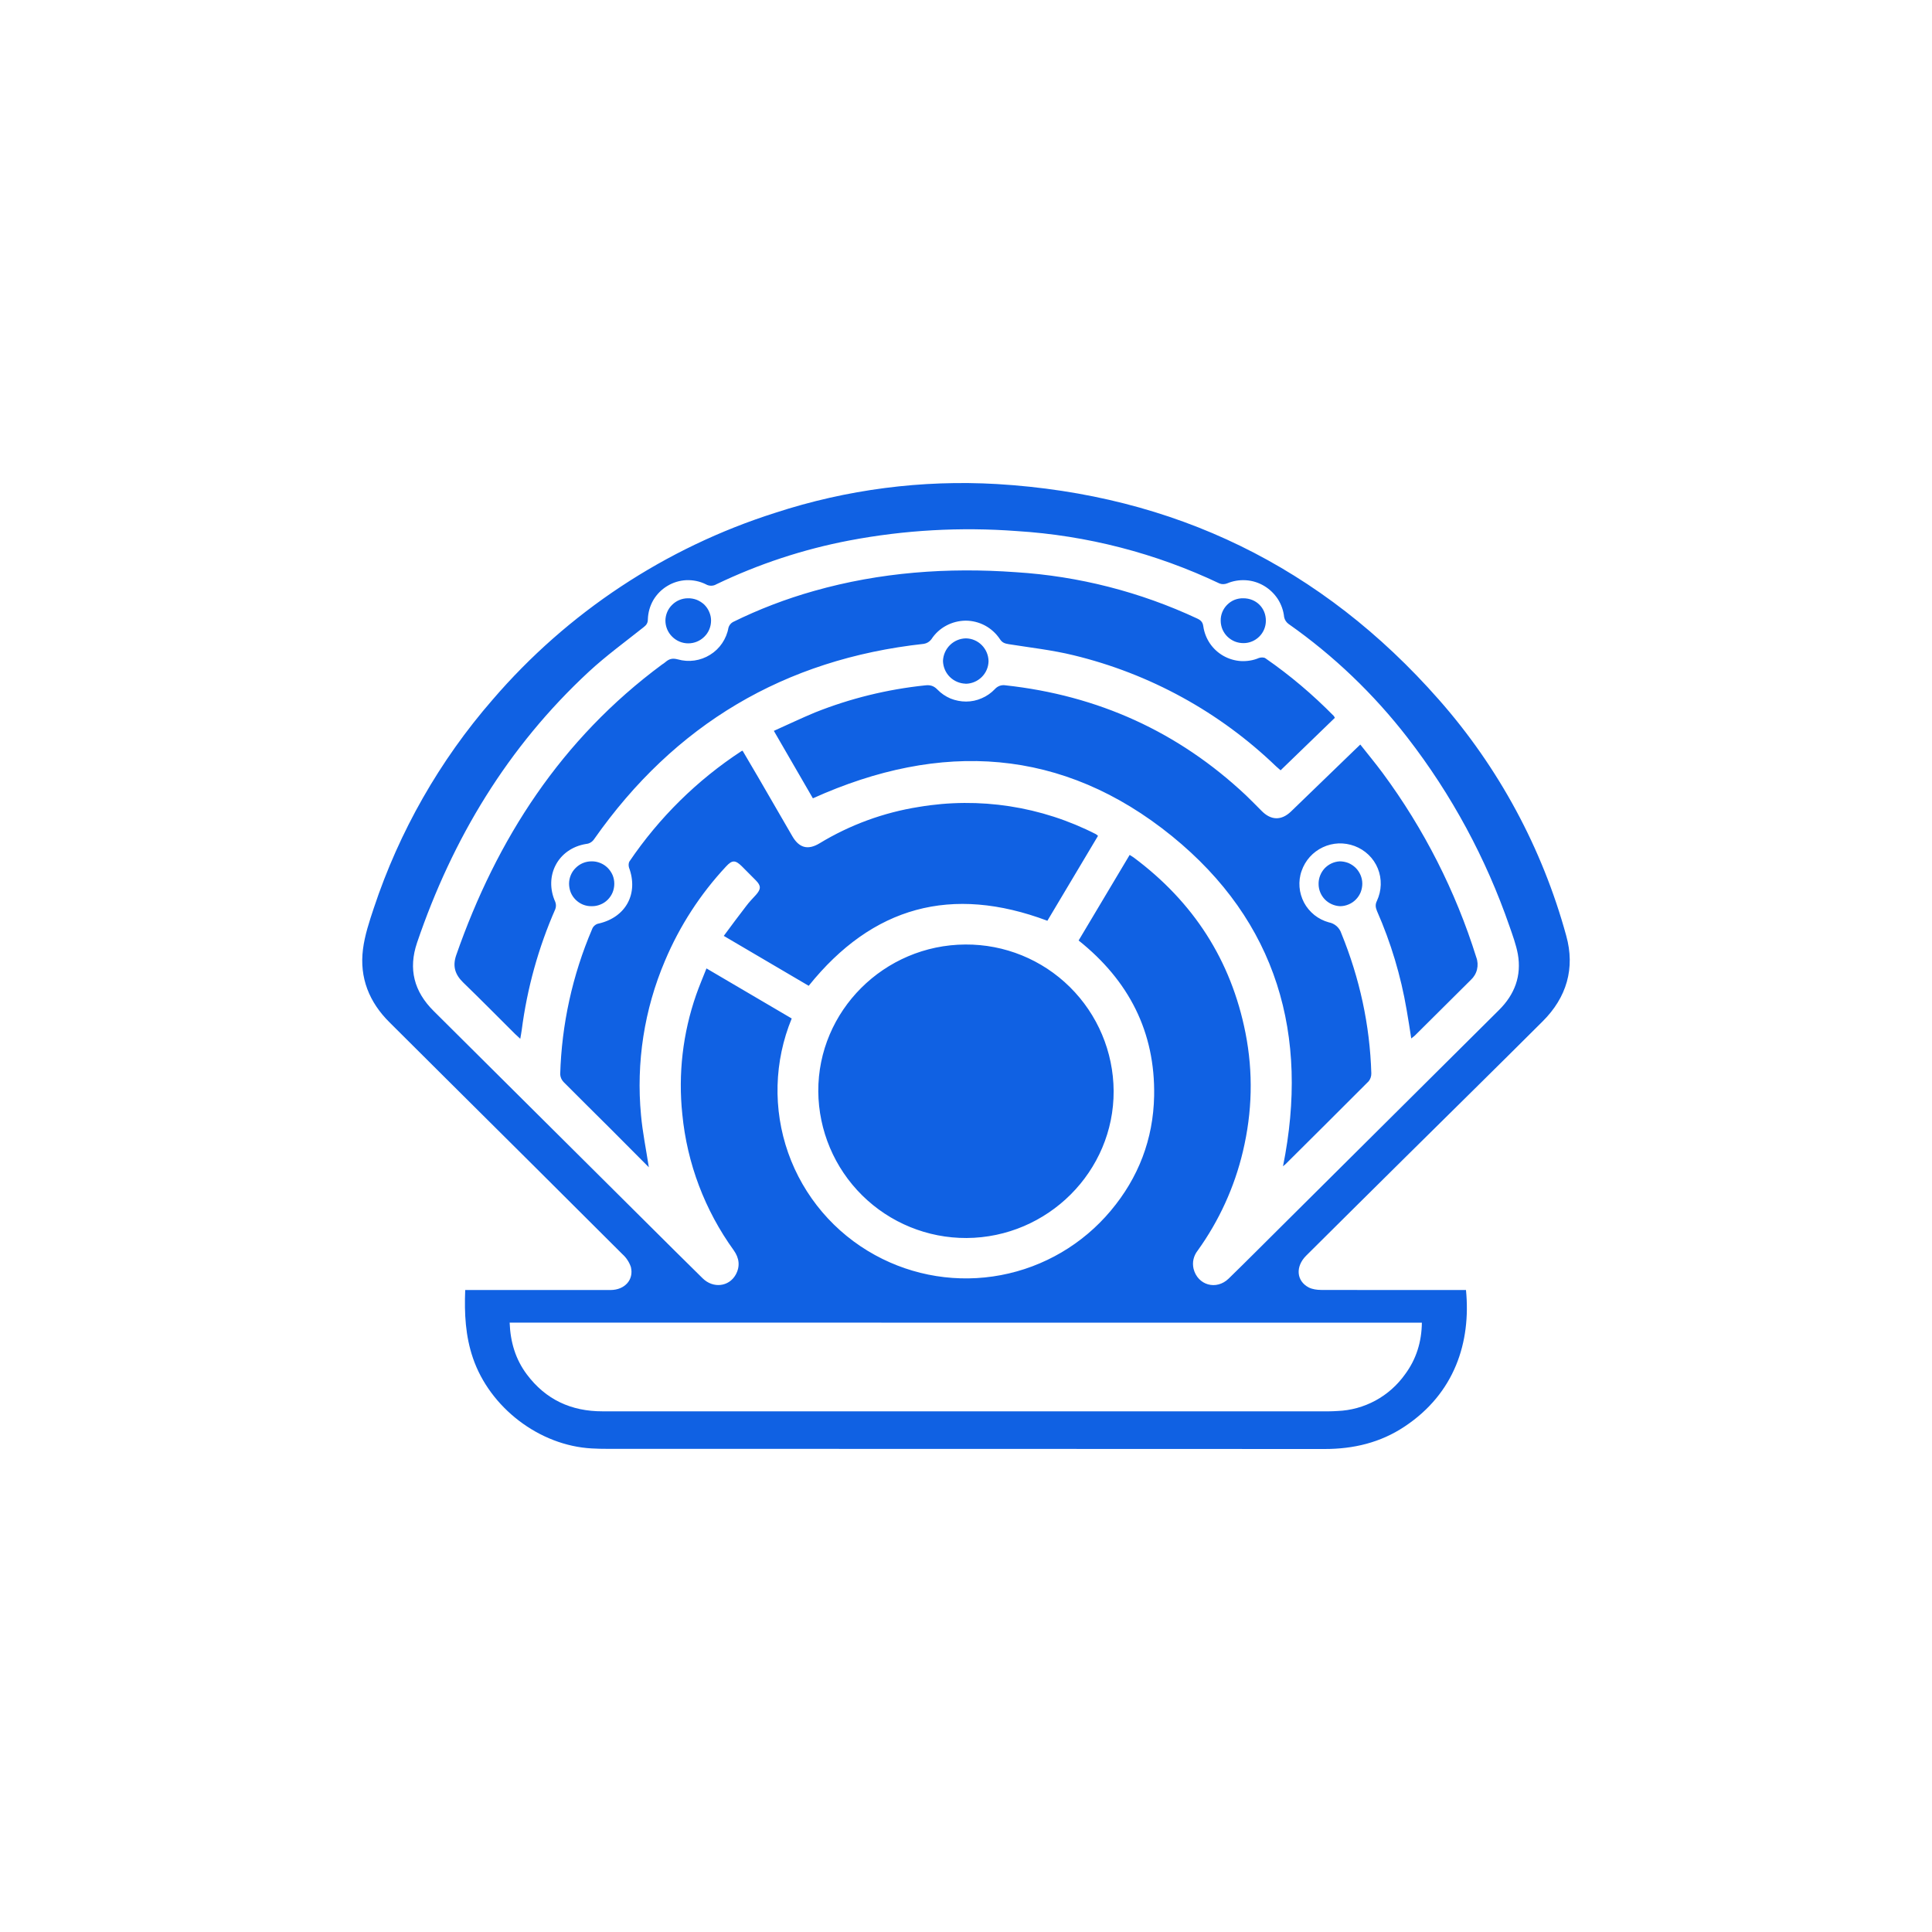 <svg xmlns="http://www.w3.org/2000/svg" width="24" height="24" fill="none" viewBox="0 0 24 24"><path fill="#1061E3" fill-rule="evenodd" d="M18.211 16.025C18.274 16.671 18.072 17.308 17.447 17.722C17.148 17.921 16.814 18 16.456 18C13.486 17.998 10.516 17.999 7.546 17.998C7.481 17.998 7.416 17.997 7.351 17.993C6.7 17.958 6.085 17.486 5.875 16.87C5.782 16.598 5.767 16.319 5.779 16.025H7.586C7.76 16.024 7.876 15.898 7.837 15.739C7.816 15.678 7.78 15.623 7.732 15.58C6.995 14.843 6.256 14.11 5.517 13.375L4.84 12.701C4.586 12.45 4.464 12.146 4.509 11.792C4.531 11.618 4.588 11.447 4.644 11.279C4.96 10.328 5.461 9.448 6.119 8.692C7.051 7.607 8.267 6.803 9.631 6.37C10.518 6.08 11.452 5.959 12.385 6.013C14.587 6.145 16.421 7.04 17.874 8.691C18.618 9.535 19.159 10.538 19.456 11.623C19.569 12.027 19.462 12.391 19.163 12.688C18.601 13.249 18.034 13.806 17.469 14.365C17.054 14.775 16.64 15.187 16.226 15.598C16.09 15.733 16.103 15.913 16.259 15.994C16.304 16.016 16.36 16.024 16.412 16.024C16.982 16.026 17.552 16.025 18.123 16.025H18.211ZM6.331 16.43C6.34 16.672 6.404 16.886 6.545 17.074C6.779 17.386 7.095 17.533 7.486 17.532H16.508C16.543 17.532 16.578 17.53 16.613 17.528C16.779 17.522 16.941 17.477 17.087 17.398C17.233 17.319 17.359 17.206 17.455 17.071C17.594 16.883 17.66 16.669 17.663 16.431L6.331 16.43ZM14.033 10.62C14.054 10.634 14.07 10.642 14.083 10.652C14.824 11.204 15.293 11.927 15.472 12.832C15.569 13.324 15.556 13.815 15.44 14.303C15.335 14.747 15.144 15.165 14.878 15.535C14.853 15.567 14.835 15.604 14.826 15.643C14.817 15.682 14.818 15.723 14.827 15.762C14.879 15.966 15.11 16.032 15.263 15.883C15.488 15.664 15.708 15.442 15.931 15.221C16.828 14.329 17.725 13.437 18.622 12.546C18.817 12.352 18.903 12.121 18.855 11.851C18.833 11.734 18.791 11.62 18.752 11.508C18.46 10.663 18.032 9.871 17.485 9.164C17.066 8.622 16.568 8.145 16.007 7.751C15.979 7.731 15.959 7.7 15.952 7.666C15.944 7.586 15.917 7.51 15.874 7.442C15.83 7.375 15.772 7.319 15.703 7.278C15.634 7.237 15.557 7.213 15.477 7.208C15.397 7.203 15.317 7.216 15.244 7.247C15.213 7.259 15.179 7.26 15.149 7.248C14.358 6.872 13.502 6.651 12.629 6.597C11.934 6.545 11.235 6.584 10.551 6.714C9.979 6.823 9.424 7.006 8.899 7.258C8.879 7.27 8.857 7.276 8.834 7.276C8.811 7.276 8.788 7.27 8.768 7.258C8.693 7.221 8.61 7.204 8.526 7.207C8.443 7.211 8.362 7.235 8.29 7.279C8.218 7.322 8.159 7.382 8.116 7.454C8.074 7.527 8.051 7.608 8.048 7.692C8.048 7.737 8.032 7.763 7.997 7.79C7.768 7.972 7.529 8.146 7.315 8.344C6.307 9.278 5.621 10.417 5.181 11.71C5.07 12.037 5.143 12.317 5.387 12.559L8.057 15.214C8.281 15.436 8.503 15.659 8.729 15.88C8.859 16.008 9.055 15.985 9.139 15.835C9.197 15.73 9.183 15.628 9.115 15.532C8.756 15.035 8.535 14.452 8.476 13.842C8.423 13.341 8.482 12.834 8.648 12.358C8.686 12.249 8.732 12.142 8.776 12.03L9.835 12.652C9.616 13.184 9.6 13.778 9.791 14.321C9.982 14.863 10.367 15.316 10.872 15.592C11.348 15.853 11.901 15.941 12.434 15.84C12.968 15.739 13.45 15.456 13.799 15.039C14.143 14.629 14.326 14.152 14.337 13.616C14.352 12.817 14.021 12.179 13.399 11.683L14.033 10.62ZM17.531 12.9C17.512 12.775 17.494 12.661 17.474 12.546C17.402 12.122 17.278 11.709 17.105 11.316C17.087 11.271 17.082 11.236 17.105 11.19C17.134 11.127 17.15 11.06 17.152 10.991C17.154 10.921 17.142 10.853 17.116 10.789C17.09 10.725 17.051 10.667 17.001 10.619C16.951 10.571 16.892 10.534 16.828 10.51C16.764 10.486 16.697 10.475 16.629 10.477C16.561 10.48 16.494 10.496 16.433 10.525C16.371 10.554 16.316 10.595 16.271 10.645C16.226 10.695 16.191 10.755 16.169 10.819C16.146 10.883 16.138 10.951 16.143 11.018C16.148 11.086 16.168 11.152 16.199 11.212C16.231 11.272 16.275 11.324 16.328 11.367C16.381 11.409 16.442 11.44 16.508 11.458C16.543 11.464 16.576 11.481 16.603 11.504C16.63 11.528 16.651 11.559 16.662 11.593C16.89 12.152 17.017 12.731 17.035 13.333C17.036 13.369 17.024 13.405 17.002 13.432C16.659 13.777 16.313 14.119 15.969 14.462C15.957 14.473 15.943 14.482 15.938 14.488C16.266 12.86 15.866 11.449 14.559 10.387C13.201 9.285 11.687 9.2 10.098 9.917L9.613 9.079C9.786 9.002 9.952 8.922 10.123 8.851C10.561 8.676 11.022 8.563 11.492 8.514C11.552 8.507 11.597 8.517 11.644 8.565C11.69 8.613 11.746 8.651 11.807 8.677C11.869 8.702 11.935 8.715 12.002 8.715C12.068 8.715 12.134 8.701 12.195 8.674C12.257 8.648 12.312 8.609 12.358 8.561C12.374 8.543 12.394 8.529 12.417 8.52C12.44 8.512 12.464 8.509 12.488 8.513C13.638 8.638 14.636 9.089 15.477 9.879C15.544 9.943 15.608 10.009 15.674 10.075C15.79 10.192 15.918 10.195 16.037 10.081L16.825 9.319L16.898 9.249C16.993 9.369 17.088 9.484 17.177 9.604C17.689 10.297 18.082 11.07 18.339 11.892C18.357 11.94 18.36 11.993 18.348 12.043C18.336 12.093 18.309 12.138 18.271 12.173L17.578 12.862C17.566 12.874 17.552 12.883 17.531 12.9ZM16.582 8.917L15.908 9.569C15.888 9.552 15.869 9.536 15.852 9.52C15.151 8.845 14.283 8.369 13.337 8.14C13.072 8.075 12.799 8.045 12.53 8.002C12.482 7.994 12.45 7.984 12.421 7.939C12.374 7.869 12.311 7.811 12.237 7.771C12.162 7.731 12.079 7.71 11.995 7.71C11.911 7.711 11.828 7.732 11.754 7.772C11.679 7.812 11.616 7.87 11.57 7.941C11.548 7.971 11.514 7.992 11.477 7.998C9.742 8.188 8.38 9.001 7.382 10.422C7.371 10.439 7.356 10.454 7.338 10.465C7.321 10.476 7.301 10.482 7.28 10.484C6.931 10.541 6.753 10.882 6.898 11.204C6.909 11.233 6.909 11.265 6.898 11.294C6.688 11.772 6.548 12.278 6.481 12.796C6.477 12.829 6.47 12.86 6.463 12.904L6.398 12.844C6.184 12.631 5.971 12.415 5.753 12.204C5.653 12.106 5.62 12.003 5.667 11.866C6.172 10.419 6.974 9.18 8.224 8.255C8.239 8.245 8.254 8.236 8.267 8.224C8.312 8.185 8.353 8.173 8.42 8.191C8.487 8.21 8.558 8.215 8.627 8.205C8.696 8.195 8.762 8.171 8.821 8.134C8.881 8.097 8.932 8.048 8.971 7.99C9.01 7.932 9.037 7.867 9.049 7.798C9.053 7.784 9.06 7.77 9.069 7.758C9.078 7.746 9.09 7.736 9.103 7.728C9.427 7.568 9.765 7.439 10.112 7.341C10.934 7.108 11.772 7.047 12.62 7.108C13.4 7.157 14.165 7.353 14.873 7.684C14.918 7.705 14.941 7.729 14.948 7.781C14.959 7.857 14.987 7.929 15.03 7.993C15.073 8.056 15.13 8.109 15.197 8.147C15.264 8.185 15.338 8.207 15.414 8.212C15.491 8.216 15.568 8.204 15.638 8.174C15.662 8.165 15.7 8.164 15.719 8.177C16.026 8.389 16.308 8.629 16.568 8.893C16.573 8.899 16.576 8.906 16.582 8.917ZM13.834 13.552C13.839 14.551 13.016 15.373 12.007 15.379C11.521 15.381 11.055 15.19 10.71 14.849C10.365 14.508 10.169 14.044 10.165 13.558C10.16 12.559 10.982 11.738 11.993 11.733C12.479 11.73 12.945 11.92 13.29 12.261C13.635 12.602 13.831 13.066 13.834 13.552V13.552ZM8.06 14.5L7.586 14.024C7.391 13.829 7.195 13.637 7.001 13.441C6.976 13.415 6.961 13.381 6.959 13.345C6.977 12.725 7.111 12.114 7.355 11.543C7.361 11.525 7.373 11.508 7.388 11.496C7.403 11.483 7.421 11.475 7.44 11.472C7.777 11.393 7.933 11.099 7.814 10.778C7.807 10.756 7.807 10.722 7.818 10.703C8.187 10.158 8.66 9.691 9.21 9.331C9.212 9.329 9.214 9.329 9.225 9.326L9.424 9.665L9.841 10.385C9.925 10.532 10.034 10.564 10.179 10.477C10.557 10.247 10.977 10.093 11.414 10.024C12.165 9.897 12.937 10.016 13.615 10.363C13.621 10.367 13.627 10.372 13.64 10.383L13.011 11.438C11.822 10.992 10.84 11.258 10.046 12.246L8.991 11.626C9.085 11.499 9.175 11.377 9.268 11.257C9.305 11.207 9.349 11.162 9.391 11.116C9.455 11.044 9.455 11.003 9.389 10.936C9.331 10.877 9.273 10.818 9.214 10.76C9.134 10.682 9.095 10.682 9.02 10.763C8.7 11.106 8.443 11.502 8.261 11.934C8.003 12.539 7.901 13.199 7.963 13.854C7.982 14.064 8.025 14.272 8.06 14.5ZM11.996 8.493C11.922 8.491 11.851 8.461 11.798 8.408C11.746 8.356 11.716 8.285 11.714 8.21C11.717 8.136 11.748 8.065 11.801 8.013C11.854 7.961 11.925 7.931 11.999 7.93C12.074 7.931 12.145 7.962 12.197 8.015C12.249 8.068 12.279 8.139 12.28 8.213C12.279 8.288 12.248 8.359 12.195 8.411C12.142 8.463 12.071 8.493 11.996 8.494V8.493ZM8.546 7.432C8.583 7.431 8.62 7.438 8.655 7.451C8.689 7.465 8.721 7.485 8.748 7.51C8.774 7.536 8.796 7.567 8.81 7.601C8.825 7.635 8.833 7.671 8.833 7.708C8.833 7.784 8.804 7.856 8.75 7.909C8.697 7.962 8.625 7.992 8.55 7.992C8.475 7.992 8.403 7.962 8.35 7.909C8.296 7.856 8.266 7.784 8.266 7.708C8.267 7.635 8.297 7.564 8.35 7.513C8.402 7.461 8.473 7.432 8.546 7.432ZM16.647 11.257C16.576 11.254 16.508 11.224 16.458 11.173C16.408 11.121 16.38 11.053 16.38 10.981C16.379 10.91 16.406 10.841 16.454 10.788C16.503 10.736 16.57 10.704 16.642 10.7C16.678 10.7 16.715 10.707 16.749 10.72C16.782 10.734 16.813 10.754 16.84 10.78C16.866 10.806 16.886 10.836 16.901 10.87C16.915 10.903 16.923 10.94 16.923 10.976C16.923 11.013 16.916 11.049 16.903 11.083C16.889 11.117 16.869 11.148 16.843 11.174C16.818 11.2 16.787 11.221 16.753 11.235C16.72 11.249 16.684 11.257 16.647 11.257ZM15.445 7.432C15.604 7.432 15.726 7.552 15.725 7.711C15.725 7.785 15.696 7.855 15.644 7.907C15.592 7.959 15.522 7.989 15.448 7.989C15.412 7.989 15.375 7.983 15.34 7.969C15.306 7.955 15.275 7.935 15.248 7.909C15.222 7.884 15.201 7.853 15.186 7.819C15.172 7.785 15.164 7.748 15.164 7.711C15.163 7.674 15.17 7.638 15.184 7.603C15.198 7.569 15.219 7.538 15.245 7.512C15.271 7.486 15.302 7.465 15.337 7.451C15.371 7.438 15.408 7.431 15.445 7.432V7.432ZM7.631 10.978C7.631 11.015 7.624 11.052 7.61 11.086C7.596 11.12 7.575 11.151 7.549 11.177C7.523 11.203 7.491 11.224 7.457 11.237C7.423 11.251 7.386 11.258 7.349 11.257C7.312 11.258 7.276 11.251 7.241 11.237C7.207 11.223 7.176 11.202 7.15 11.176C7.124 11.15 7.103 11.119 7.089 11.084C7.076 11.05 7.069 11.013 7.069 10.976C7.07 10.903 7.099 10.832 7.152 10.781C7.204 10.729 7.274 10.7 7.348 10.7C7.385 10.699 7.421 10.706 7.456 10.72C7.49 10.733 7.521 10.754 7.548 10.78C7.574 10.806 7.595 10.837 7.61 10.871C7.624 10.905 7.631 10.941 7.631 10.978Z" clip-rule="evenodd"/></svg>